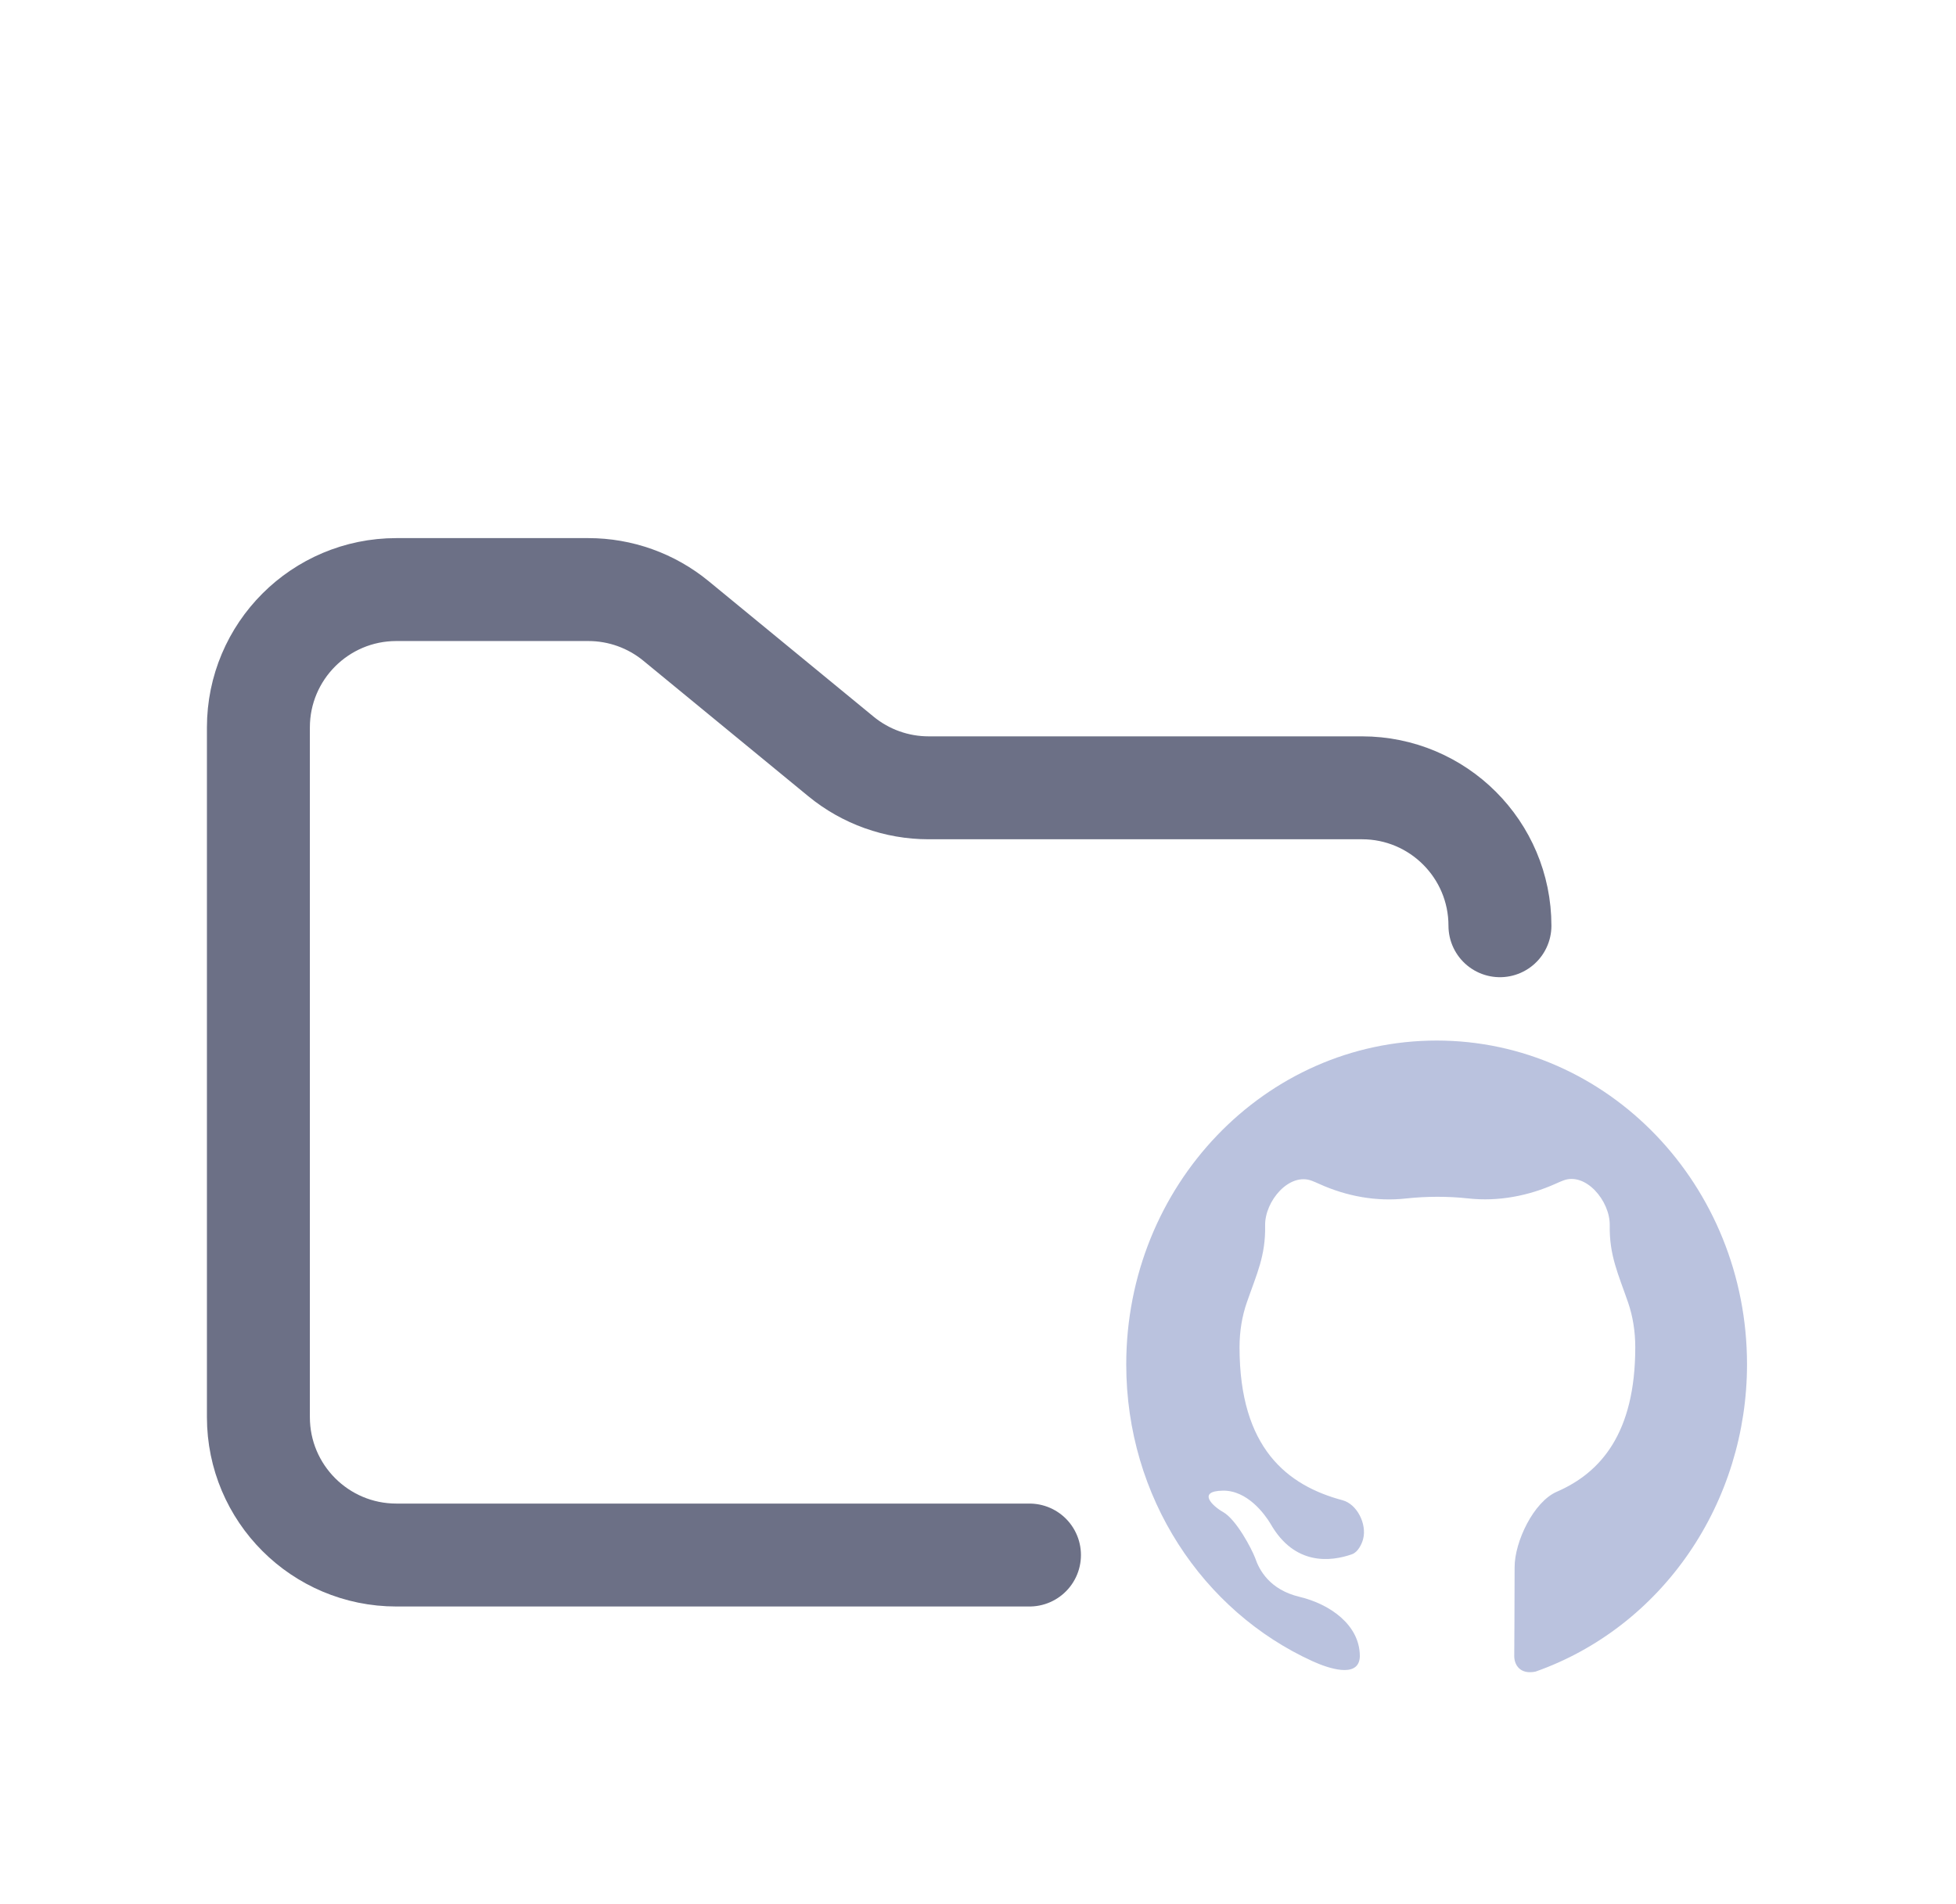 <svg width="38" height="37" viewBox="0 0 38 37" fill="none" xmlns="http://www.w3.org/2000/svg">
<g filter="url(#filter0_d_2_1099)">
<path fill-rule="evenodd" clip-rule="evenodd" d="M27.91 16.219C24.578 16.219 21.88 19.035 21.88 22.511C21.88 25.097 23.369 27.31 25.501 28.28C25.829 28.429 26.357 28.593 26.413 28.238C26.416 28.219 26.418 28.2 26.418 28.182V28.182C26.418 27.574 25.837 27.169 25.246 27.028C24.666 26.889 24.463 26.508 24.383 26.27C24.314 26.09 24.021 25.531 23.764 25.382C23.553 25.264 23.252 24.973 23.757 24.965C24.232 24.957 24.571 25.421 24.684 25.61C25.151 26.429 25.858 26.345 26.267 26.2C26.377 26.161 26.454 26.014 26.483 25.901V25.901C26.556 25.615 26.366 25.227 26.081 25.151C25.011 24.865 24.081 24.141 24.081 22.18C24.081 21.864 24.131 21.572 24.223 21.307C24.415 20.753 24.589 20.402 24.578 19.816V19.816C24.568 19.34 25.049 18.771 25.491 18.946C25.535 18.963 25.581 18.983 25.63 19.005C26.156 19.244 26.739 19.352 27.313 19.288C27.516 19.266 27.72 19.255 27.925 19.255C28.126 19.255 28.327 19.265 28.526 19.287C29.107 19.351 29.697 19.238 30.229 18.998C30.277 18.976 30.322 18.957 30.366 18.94C30.805 18.767 31.28 19.336 31.273 19.808V19.808C31.263 20.398 31.439 20.755 31.631 21.313C31.72 21.575 31.769 21.864 31.769 22.18C31.769 23.844 31.1 24.615 30.245 24.986C29.793 25.182 29.425 25.958 29.425 26.451V26.451C29.425 27.293 29.418 27.969 29.418 28.182C29.418 28.347 29.53 28.544 29.832 28.481C31.029 28.059 32.069 27.256 32.806 26.185C33.543 25.114 33.94 23.829 33.94 22.511C33.94 19.035 31.241 16.219 27.91 16.219Z" fill="#BAC2DE"/>
<path d="M20 26.216H7.7C6.22 26.216 5.02 25.016 5.02 23.536V10.136C5.02 8.656 6.22 7.456 7.7 7.456H11.43C12.051 7.456 12.652 7.671 13.132 8.065L16.338 10.699C16.818 11.093 17.419 11.308 18.04 11.308H26.46C27.94 11.308 29.14 12.508 29.14 13.988" stroke="#6C7086" stroke-width="2" stroke-linecap="round"/>
</g>
<defs>
<filter id="filter0_d_2_1099" x="-0.88" y="0.916" width="40.16" height="40.16" filterUnits="userSpaceOnUse" color-interpolation-filters="sRGB">
<feFlood flood-opacity="0" result="BackgroundImageFix"/>
<feColorMatrix in="SourceAlpha" type="matrix" values="0 0 0 0 0 0 0 0 0 0 0 0 0 0 0 0 0 0 127 0" result="hardAlpha"/>
<feOffset dy="4"/>
<feGaussianBlur stdDeviation="2"/>
<feComposite in2="hardAlpha" operator="out"/>
<feColorMatrix type="matrix" values="0 0 0 0 0 0 0 0 0 0 0 0 0 0 0 0 0 0 0.25 0"/>
<feBlend mode="normal" in2="BackgroundImageFix" result="effect1_dropShadow_2_1099"/>
<feBlend mode="normal" in="SourceGraphic" in2="effect1_dropShadow_2_1099" result="shape"/>
</filter>
</defs>
</svg>
